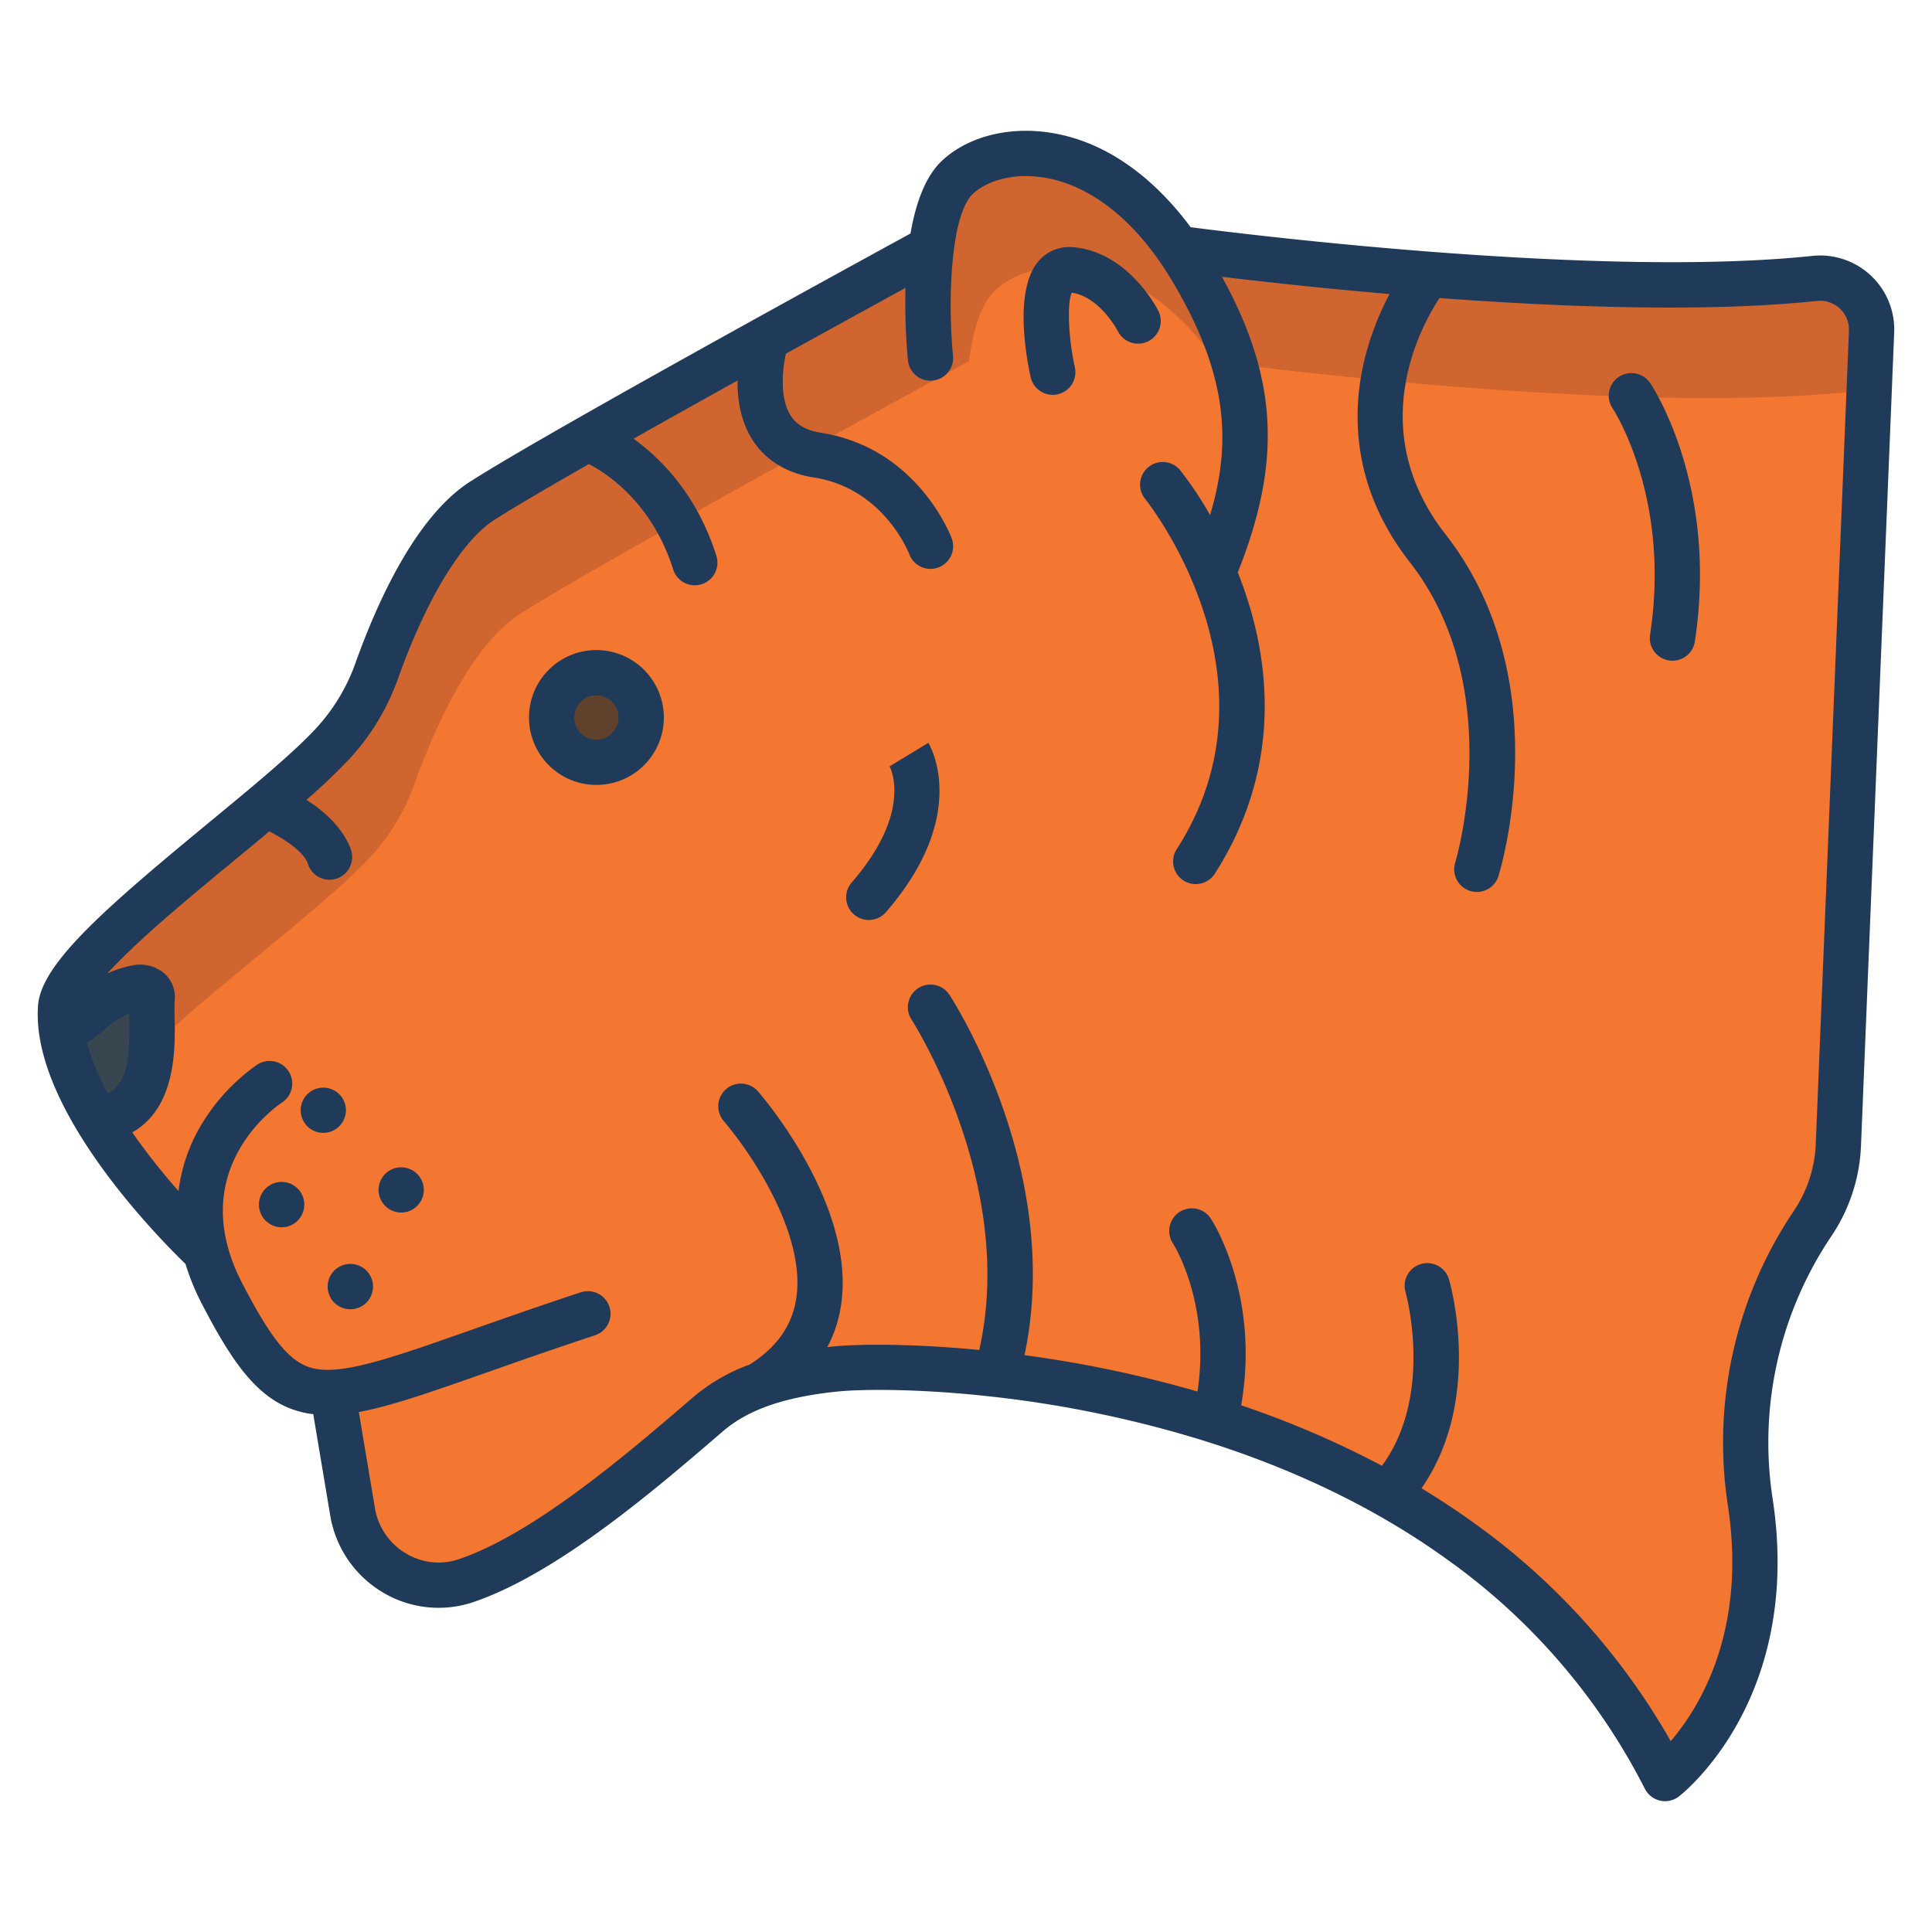 <svg id="Layer_1" height="512" viewBox="0 0 512 512" width="512" xmlns="http://www.w3.org/2000/svg" data-name="Layer 1"><path d="m480.93 73.78c-62.23 6.54-167.47-7.78-168.7-7.95-21.02-30.31-47.96-28.55-58.39-18.95-4.01 3.69-6.06 11.08-7.04 18.98l-.21-.03s-19.78 10.78-43.49 23.91c-15.58 8.62-32.86 18.26-47.36 26.52-12.12 6.9-22.29 12.84-27.89 16.42-13.33 8.52-23.17 31.57-28 45.08a56.445 56.445 0 0 1 -11.5 19.14c-17.2 18.77-71.22 55.39-72.28 70.02a29.4 29.4 0 0 0 .11 5.21l9.63 24.8c10.87 17.86 27.08 33.31 28.67 34.81a55.113 55.113 0 0 0 4.41 11.15c10.1 19.45 16.59 26.64 29.25 26.1l5.31 31.69a23.131 23.131 0 0 0 30.07 18.21c21.44-7.26 47.55-29.84 64.15-44.12a43.724 43.724 0 0 1 13.78-7.8 84.542 84.542 0 0 1 20.12-4.18c6.17-.62 21.87-.89 42.47 1.44a308.233 308.233 0 0 1 57.92 12.21 243.7 243.7 0 0 1 45.71 19.64c29 16.3 55.86 40.25 73.59 75.26 0 0 30.19-23.39 22.58-73.28a103.789 103.789 0 0 1 16.49-73.76 40.27 40.27 0 0 0 6.86-20.82l8.8-215.59a13.635 13.635 0 0 0 -15.06-14.11z" fill="#f47731"/><path d="m26.07 296.92c1.06-14.63 55.08-51.25 72.28-70.02a56.445 56.445 0 0 0 11.5-19.14c4.83-13.51 14.67-36.56 28-45.08 5.6-3.58 15.77-9.52 27.89-16.42 14.5-8.26 31.78-17.9 47.36-26.52 23.71-13.13 43.49-23.91 43.49-23.91l.21.03c.98-7.9 3.03-15.29 7.04-18.98 10.43-9.6 37.37-11.36 58.39 18.95 1.23.17 106.47 14.49 168.7 7.95a13.639 13.639 0 0 1 4.4.251l.659-16.141a13.635 13.635 0 0 0 -15.06-14.11c-62.229 6.54-167.469-7.78-168.699-7.95-21.02-30.31-47.96-28.55-58.39-18.95-4.01 3.69-6.06 11.08-7.04 18.98l-.21-.03s-19.78 10.78-43.49 23.91c-15.58 8.62-32.86 18.26-47.36 26.52-12.12 6.9-22.29 12.84-27.89 16.42-13.33 8.52-23.17 31.57-28 45.08a56.445 56.445 0 0 1 -11.5 19.14c-17.2 18.77-71.22 55.39-72.28 70.02a29.4 29.4 0 0 0 .11 5.21l9.63 24.8c.079.13.161.259.241.389.008-.133.01-.267.019-.399z" fill="#d1652f"/><ellipse cx="158.03" cy="190.14" fill="#60412c" rx="11.9" ry="11.87"/><path d="m36.09 261.76c-11.22 2.25-14.09 10.89-19.91 10.37.84 8.04 4.68 16.67 9.63 24.8 18.24-2.74 13.77-24.93 14.52-32.36.23-2.28-1.98-3.27-4.24-2.81z" fill="#37464f"/><g fill="#203a59"><path d="m428.982 99.9a6 6 0 0 0 -1.622 8.328c.156.231 15.47 23.467 9.942 59.882a6 6 0 1 0 11.863 1.8c6.225-40.994-11.112-67.291-11.854-68.39a6 6 0 0 0 -8.329-1.62z"/><path d="m158.03 172.272a17.871 17.871 0 1 0 17.9 17.871 17.908 17.908 0 0 0 -17.9-17.871zm0 23.742a5.871 5.871 0 1 1 5.9-5.871 5.894 5.894 0 0 1 -5.9 5.871z"/><path d="m235.765 203.087-.064-.108c.267.485 6.337 12.109-10.032 30.945a6 6 0 0 0 9.057 7.871c22.459-25.843 11.76-44.172 11.295-44.94z"/><path d="m495.8 73.025a19.634 19.634 0 0 0 -15.5-5.208c-55.881 5.874-148.41-5.487-164.756-7.6-7.724-10.38-20.294-22.627-37.736-25.126-10.845-1.554-21.329 1.2-28.037 7.378-4.581 4.217-7.121 11.516-8.475 19.411-15.373 8.4-95.993 52.52-116.685 65.742-14.159 9.046-24.358 31.16-30.42 48.118a50.185 50.185 0 0 1 -10.276 17.1c-6.013 6.565-17.025 15.649-28.683 25.267-27.56 22.736-44.352 37.337-45.153 48.376-1.97 27.161 31.719 61.352 39.084 68.478a62.372 62.372 0 0 0 4.395 10.689c8.928 17.192 16.081 26.9 28.288 28.964.383.065.779.095 1.168.145l4.509 26.911a29.265 29.265 0 0 0 13.875 20.3 28.774 28.774 0 0 0 24.045 2.6c22.33-7.57 48.4-30 65.657-44.849l.481-.413c6.721-5.783 16.438-9.137 30.583-10.556 5.905-.593 21.036-.845 40.958 1.4.1.016.2.023.3.033a302.768 302.768 0 0 1 53.856 11.078c25.072 7.662 47.291 18.386 66.039 31.874a168.288 168.288 0 0 1 52.589 60.905 6 6 0 0 0 9.028 2.031c1.346-1.043 32.882-26.157 24.83-78.923a97.851 97.851 0 0 1 15.532-69.5 46.194 46.194 0 0 0 7.882-23.928l8.8-215.588a19.606 19.606 0 0 0 -6.178-15.109zm-467.16 216.799a60.217 60.217 0 0 1 -5.6-13.514 32.248 32.248 0 0 0 4.34-3.236 25.045 25.045 0 0 1 6.871-4.538q.011.695.025 1.434c.205 10.697-.705 17.202-5.636 19.854zm452.553 13.413a34.193 34.193 0 0 1 -5.843 17.713 109.852 109.852 0 0 0 -17.444 78.016c5.083 33.307-7.565 53.618-15.146 62.457a180.8 180.8 0 0 0 -52.428-58.023q-6.549-4.711-13.623-8.982c16.338-23.47 7.685-54.031 7.276-55.426a6 6 0 0 0 -11.518 3.364c.082.288 7.626 27.234-6.236 46.093a249.6 249.6 0 0 0 -37.312-16.028c5.038-28.978-7.444-48.57-8.011-49.438a6 6 0 1 0 -10.049 6.558c.109.168 10.013 15.732 6.491 39.228a313.233 313.233 0 0 0 -45.851-9.633c10.3-48.362-18.589-93.509-19.881-95.492a6 6 0 0 0 -10.057 6.548c.292.446 27.9 43.563 17.95 87.562-18.645-1.8-32.754-1.518-38.537-.937-.558.056-1.136.119-1.719.184a34.9 34.9 0 0 0 3.636-11.181c3.973-26.453-20.959-55.379-22.023-56.6a6 6 0 0 0 -9.041 7.891 106.042 106.042 0 0 1 10.951 15.877c4.651 8.247 9.856 20.329 8.245 31.046-1.085 7.23-5.12 12.977-12.313 17.561a49.232 49.232 0 0 0 -14.948 8.618l-.482.414c-16.55 14.24-41.559 35.759-61.683 42.58a16.8 16.8 0 0 1 -14.032-1.533 17.278 17.278 0 0 1 -8.2-11.989l-4.271-25.485c8.593-1.576 19.257-5.325 34.167-10.572 8.186-2.88 17.465-6.145 28.355-9.739a6 6 0 1 0 -3.76-11.395c-11 3.631-20.339 6.916-28.578 9.815-20.93 7.364-33.57 11.809-41.424 10.48-6.451-1.091-11.407-6.81-19.641-22.663-15.684-30.2 9.331-47.162 10.507-47.936a6 6 0 0 0 -6.514-10.078 52.068 52.068 0 0 0 -15.184 16.531 44.62 44.62 0 0 0 -5.711 16.994 176.159 176.159 0 0 1 -12.26-15.537c11.669-6.653 11.379-22.189 11.221-30.359-.036-1.84-.069-3.577.031-4.562a8.409 8.409 0 0 0 -2.685-7.161 10.01 10.01 0 0 0 -8.706-2.142 28.888 28.888 0 0 0 -6.452 2.089c1.553-1.7 3.476-3.683 5.873-5.982 7.955-7.63 18.421-16.264 28.542-24.614 2.894-2.387 5.747-4.741 8.5-7.042 3.9 1.959 9.2 5.457 10.2 8.515a6 6 0 1 0 11.4-3.731c-.463-1.418-2.924-7.605-11.788-13.136a153.027 153.027 0 0 0 11.581-11.024 62.11 62.11 0 0 0 12.725-21.17c7.568-21.168 16.892-36.493 25.582-42.046 5.1-3.258 14.12-8.545 24.981-14.751 5 2.6 16.78 10.356 22.351 27.937a6 6 0 0 0 11.44-3.625c-5.121-16.158-14.612-25.731-21.959-31.029 8.85-4.995 18.323-10.289 27.57-15.428-.06 6.1 1.213 11.319 3.828 15.524 3.438 5.53 9.119 9.052 16.43 10.186 18.292 2.837 24.988 19.634 25.254 20.322a6 6 0 1 0 11.232-4.224c-.368-.979-9.311-24.026-34.646-27.956-3.847-.6-6.485-2.115-8.064-4.64-2.9-4.635-2.143-12.043-1.228-16.31 12.716-7.034 24.126-13.3 31.7-17.447a159.434 159.434 0 0 0 .652 19.183 6 6 0 0 0 11.945-1.177c-1.416-14.509-.7-37.444 5.344-43 3.154-2.9 9.6-5.56 18.208-4.328 12.681 1.817 24.841 11.41 34.24 27.012 15.042 24.97 16.12 43.114 10.326 62.52a95.2 95.2 0 0 0 -7.955-11.934 6 6 0 0 0 -9.285 7.6c.381.465 37.764 47.061 8.473 92.769a6 6 0 1 0 10.1 6.474c14.087-21.982 16.919-47.483 8.193-73.746-.687-2.068-1.421-4.058-2.182-5.973 11.7-29.379 10.615-51.394-4.189-78.342 10.272 1.238 26.056 3 44.41 4.57a75.551 75.551 0 0 0 -6.322 16.139c-3.568 13.653-4.437 34.262 11.679 54.905 25.943 33.235 12.19 79.174 12.05 79.626a6 6 0 1 0 11.457 3.569c.66-2.119 15.816-52.321-14.048-90.579-21.477-27.512-6.756-54.7-1.575-62.6 32.741 2.433 70.831 3.841 100.071.771a7.628 7.628 0 0 1 8.433 7.9z"/><path d="m91.67 294.23a5.992 5.992 0 1 0 -1.76 4.24 6.052 6.052 0 0 0 1.76-4.24z"/><path d="m92.85 334.95a6.009 6.009 0 1 0 4.24 1.76 6.016 6.016 0 0 0 -4.24-1.76z"/><path d="m106.31 309.35a5.992 5.992 0 1 0 4.24 1.75 6.065 6.065 0 0 0 -4.24-1.75z"/><path d="m74.64 313.22a6.009 6.009 0 1 0 4.24 1.76 6.052 6.052 0 0 0 -4.24-1.76z"/><path d="m307.032 82.5c-.314-.633-7.879-15.522-22.348-16.965a10.741 10.741 0 0 0 -9.354 3.555c-6.695 7.533-3.379 25.511-2.2 30.841a6 6 0 0 0 11.719-2.585c-1.74-7.885-2.082-17.015-.825-19.8 7.523 1.141 12.231 10.231 12.267 10.3a6 6 0 0 0 10.741-5.346z"/></g></svg>